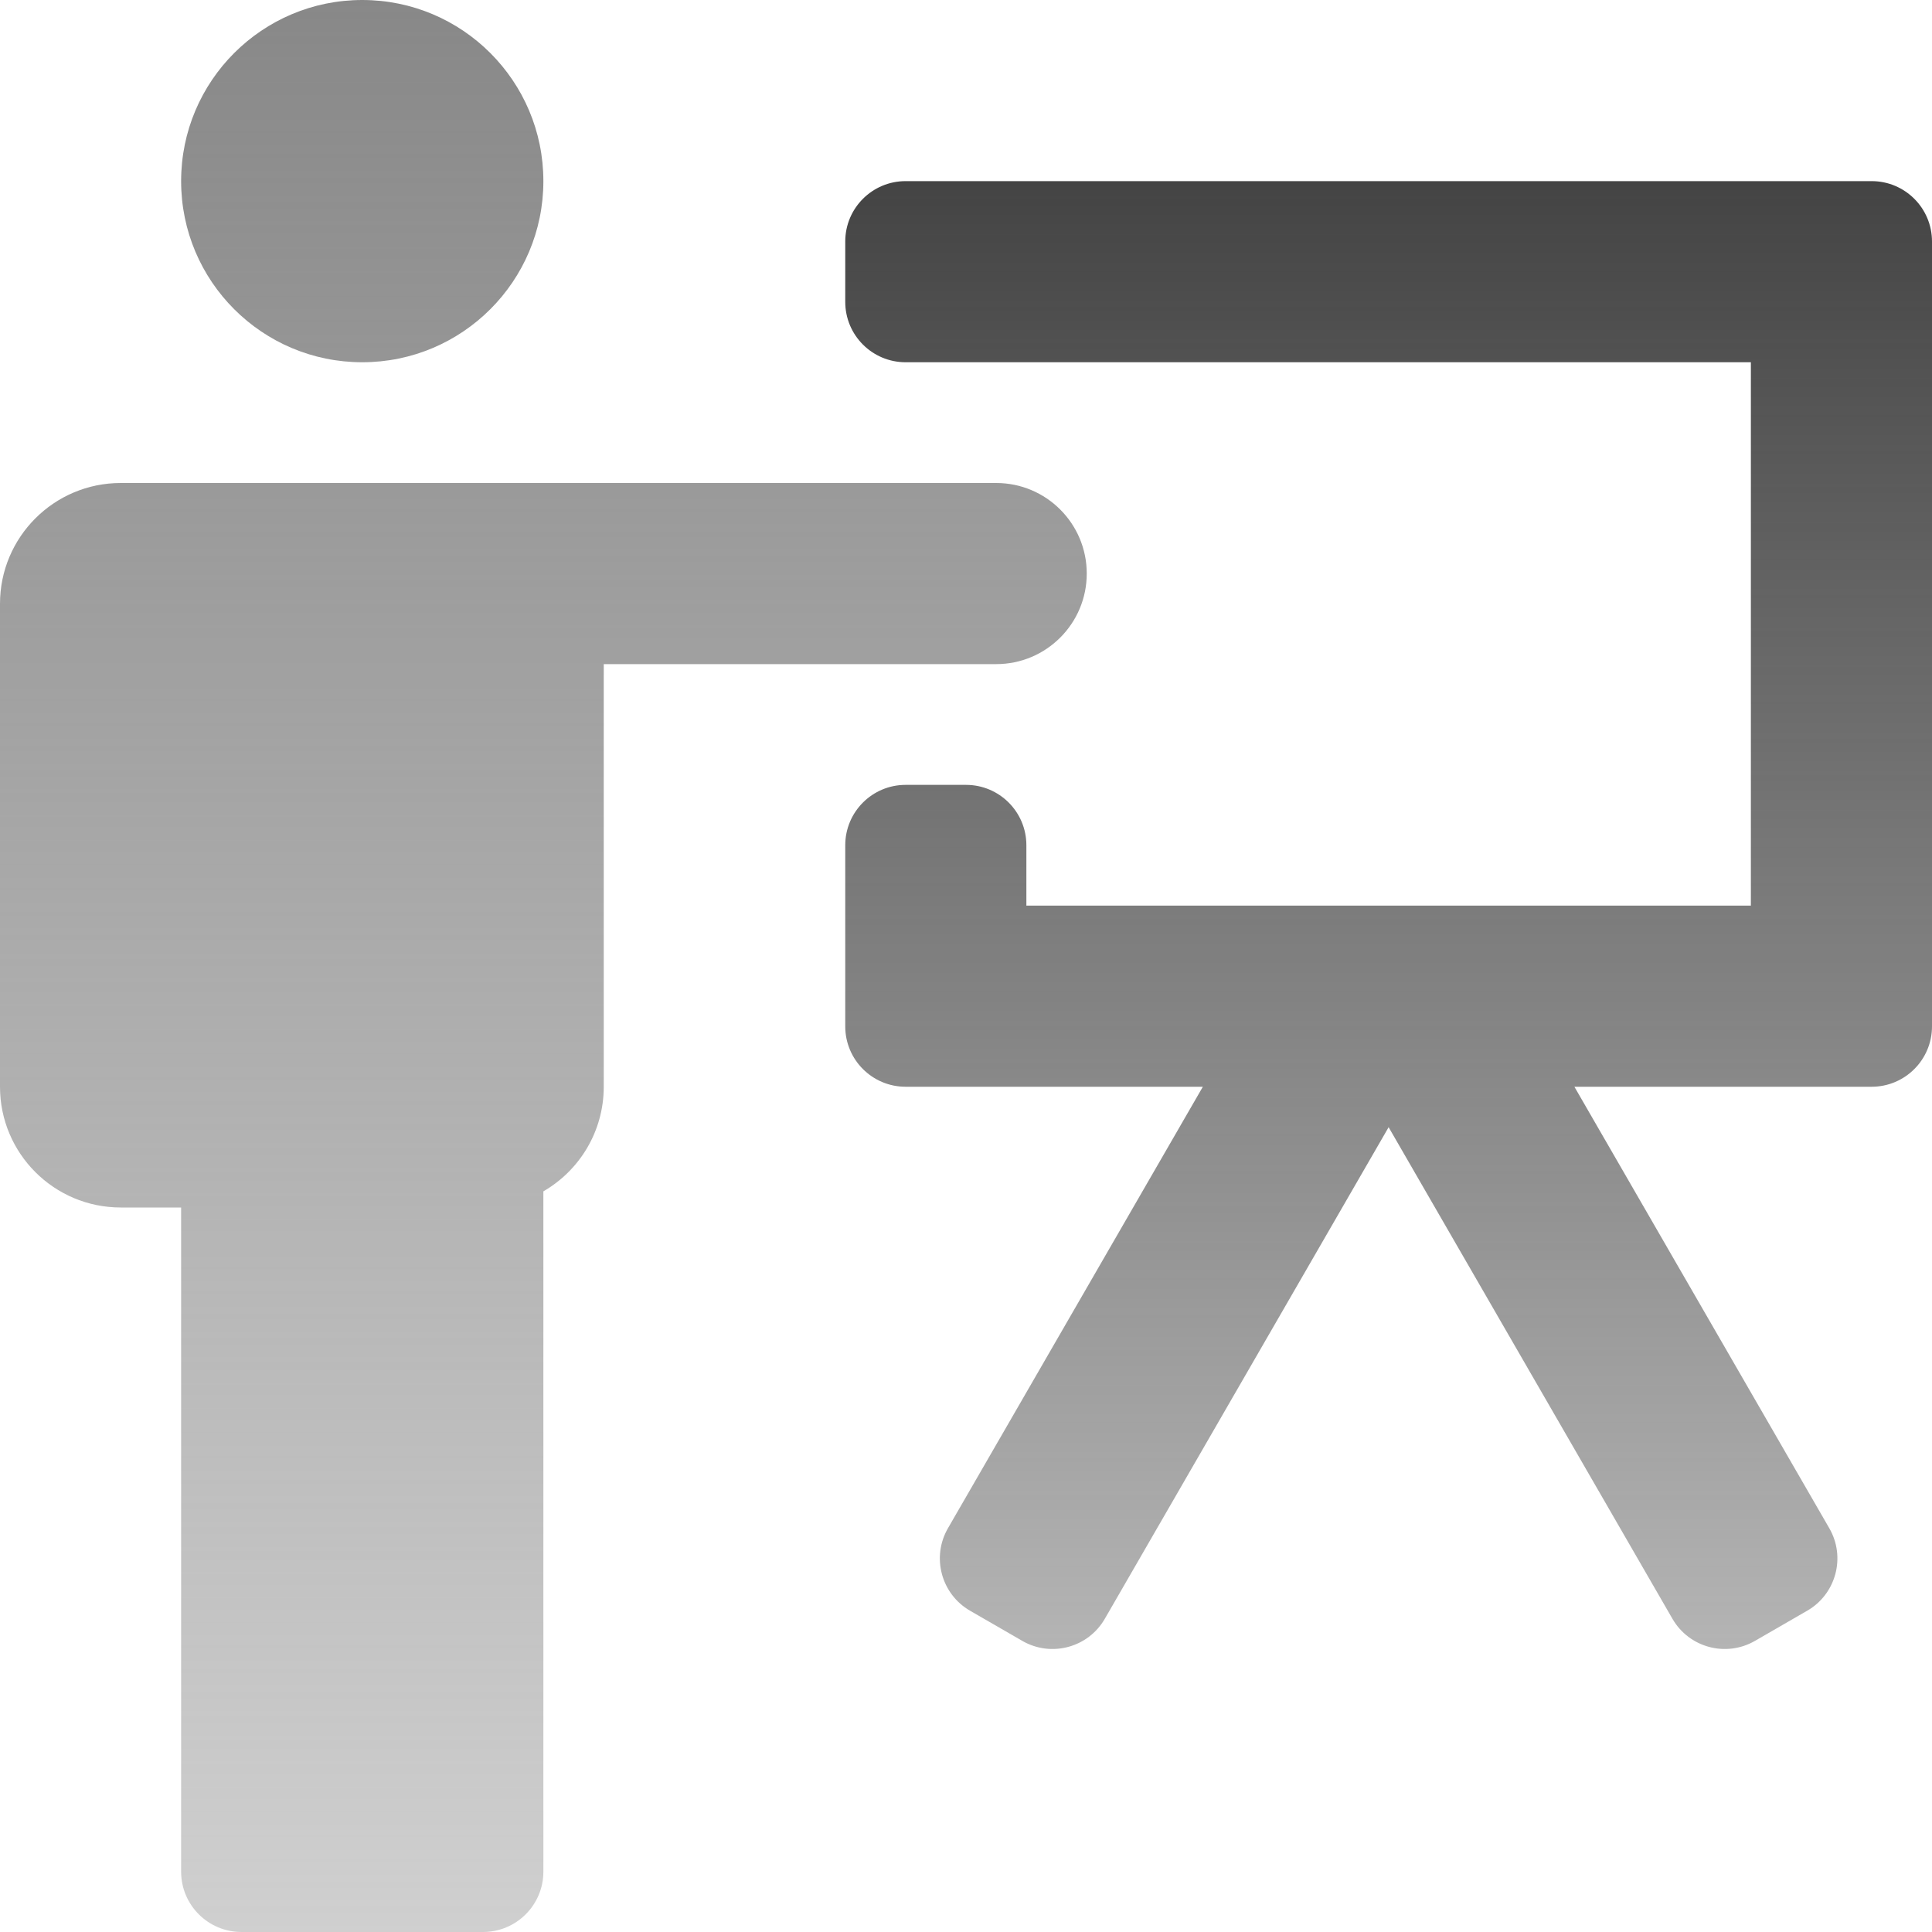 <svg width="64" height="64" viewBox="0 0 64 64" fill="none" xmlns="http://www.w3.org/2000/svg">
<path fill-rule="evenodd" clip-rule="evenodd" d="M12 12C15.314 12 18 9.314 18 6C18 2.686 15.314 0 12 0C8.686 0 6 2.686 6 6C6 9.314 8.686 12 12 12ZM4 16C1.791 16 0 17.791 0 20V36C0 38.209 1.791 40 4 40H6V62C6 63.105 6.895 64 8 64H16C17.105 64 18 63.105 18 62V39.465C19.196 38.773 20 37.481 20 36V22H33C34.657 22 36 20.657 36 19C36 17.343 34.657 16 33 16H16H15H4Z" fill="url(#paint0_linear_529_1888)"/>
<path fill-rule="evenodd" clip-rule="evenodd" d="M28 8C28 6.895 28.895 6 30 6H62C63.105 6 64 6.895 64 8V10V32V34C64 35.105 63.105 36 62 36H52.154L60.598 50.625C61.15 51.581 60.823 52.805 59.866 53.357L58.134 54.357C57.178 54.909 55.954 54.581 55.402 53.625L46 37.34L36.598 53.625C36.046 54.581 34.823 54.909 33.866 54.357L32.134 53.357C31.178 52.805 30.85 51.581 31.402 50.625L39.846 36H30C28.895 36 28 35.105 28 34V32V28C28 26.895 28.895 26 30 26H32C33.105 26 34 26.895 34 28V30H58V12H30C28.895 12 28 11.105 28 10V8Z" fill="url(#paint1_linear_529_1888)"/>
<defs>
<linearGradient id="paint0_linear_529_1888" x1="18" y1="0" x2="18" y2="64" gradientUnits="userSpaceOnUse">
<stop stop-color="#888888"/>
<stop offset="1" stop-color="#888888" stop-opacity="0.4"/>
</linearGradient>
<linearGradient id="paint1_linear_529_1888" x1="46" y1="6" x2="46" y2="54.625" gradientUnits="userSpaceOnUse">
<stop stop-color="#444444"/>
<stop offset="1" stop-color="#444444" stop-opacity="0.4"/>
</linearGradient>
</defs>
</svg>

